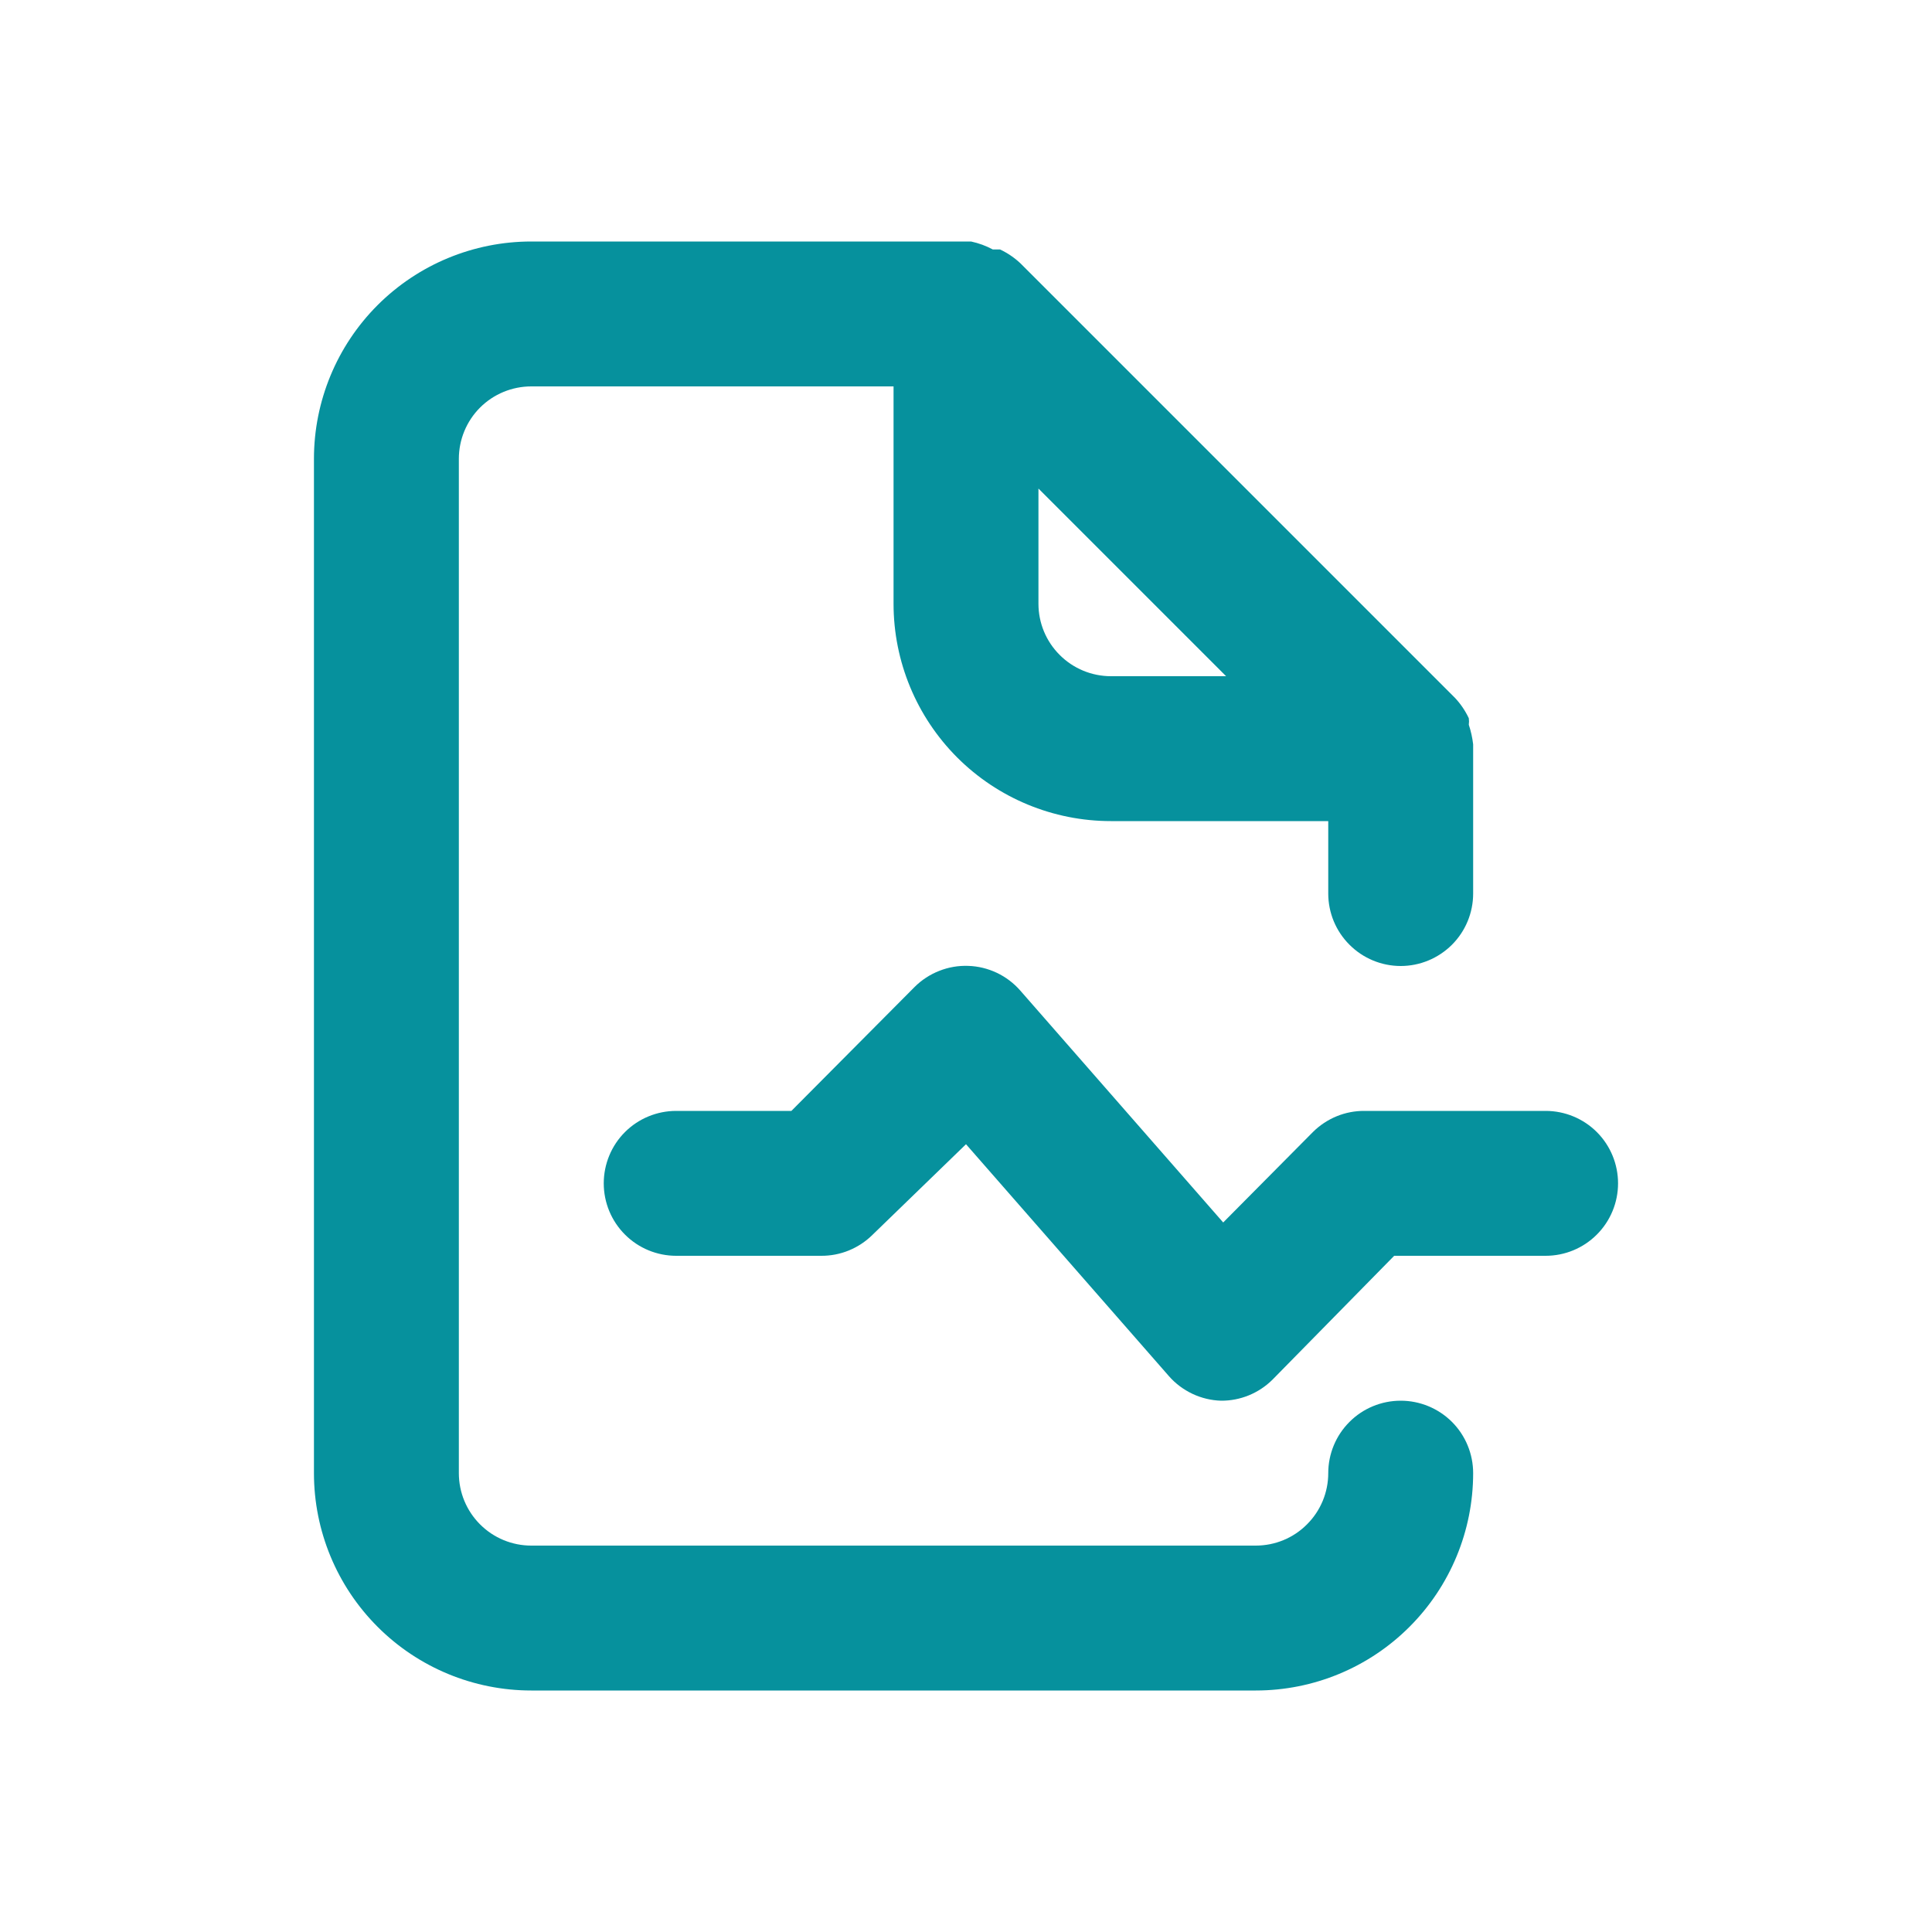 <svg width="32" height="32" viewBox="0 0 32 32" fill="none" xmlns="http://www.w3.org/2000/svg">
<path d="M23.2 23.2C22.882 23.2 22.576 23.326 22.352 23.551C22.126 23.776 22 24.082 22 24.4C22 24.718 21.874 25.023 21.648 25.248C21.424 25.474 21.118 25.6 20.8 25.6H8.8C8.482 25.6 8.176 25.474 7.951 25.248C7.726 25.023 7.6 24.718 7.6 24.4V7.6C7.6 7.282 7.726 6.976 7.951 6.751C8.176 6.526 8.482 6.4 8.8 6.4H14.8V10C14.8 10.955 15.179 11.87 15.854 12.546C16.529 13.221 17.445 13.6 18.4 13.6H22V14.8C22 15.118 22.126 15.423 22.352 15.648C22.576 15.873 22.882 16 23.2 16C23.518 16 23.823 15.873 24.049 15.648C24.274 15.423 24.4 15.118 24.4 14.8V12.4C24.4 12.4 24.4 12.4 24.4 12.328C24.387 12.218 24.363 12.109 24.328 12.004C24.333 11.968 24.333 11.932 24.328 11.896C24.27 11.773 24.193 11.659 24.1 11.56L16.9 4.36C16.801 4.267 16.687 4.19 16.564 4.132H16.444C16.331 4.071 16.21 4.027 16.084 4H8.8C7.845 4 6.929 4.379 6.254 5.054C5.579 5.729 5.2 6.645 5.2 7.6V24.4C5.2 25.355 5.579 26.27 6.254 26.945C6.929 27.621 7.845 28 8.8 28H20.8C21.755 28 22.671 27.621 23.346 26.945C24.021 26.27 24.4 25.355 24.4 24.4C24.4 24.082 24.274 23.776 24.049 23.551C23.823 23.326 23.518 23.2 23.2 23.2ZM17.2 8.092L20.308 11.2H18.4C18.082 11.2 17.776 11.073 17.552 10.848C17.326 10.623 17.2 10.318 17.2 10V8.092ZM25.6 18.4H22.6C22.442 18.399 22.285 18.429 22.139 18.489C21.993 18.549 21.86 18.637 21.748 18.748L20.26 20.248L16.9 16.408C16.792 16.284 16.66 16.184 16.511 16.113C16.363 16.043 16.201 16.003 16.037 15.998C15.873 15.992 15.709 16.02 15.556 16.081C15.403 16.141 15.264 16.232 15.148 16.348L13.108 18.4H11.2C10.882 18.4 10.576 18.526 10.351 18.751C10.126 18.976 10 19.282 10 19.6C10 19.918 10.126 20.223 10.351 20.448C10.576 20.674 10.882 20.8 11.2 20.8H13.6C13.758 20.801 13.915 20.771 14.061 20.711C14.207 20.651 14.34 20.563 14.452 20.452L16 18.952L19.36 22.792C19.468 22.916 19.601 23.015 19.75 23.086C19.898 23.156 20.06 23.195 20.224 23.2C20.382 23.201 20.538 23.171 20.685 23.111C20.831 23.051 20.964 22.963 21.076 22.852L23.092 20.8H25.6C25.918 20.8 26.224 20.674 26.449 20.448C26.674 20.223 26.8 19.918 26.8 19.6C26.8 19.282 26.674 18.976 26.449 18.751C26.224 18.526 25.918 18.4 25.6 18.4Z" fill="#06919D"/>
</svg>

